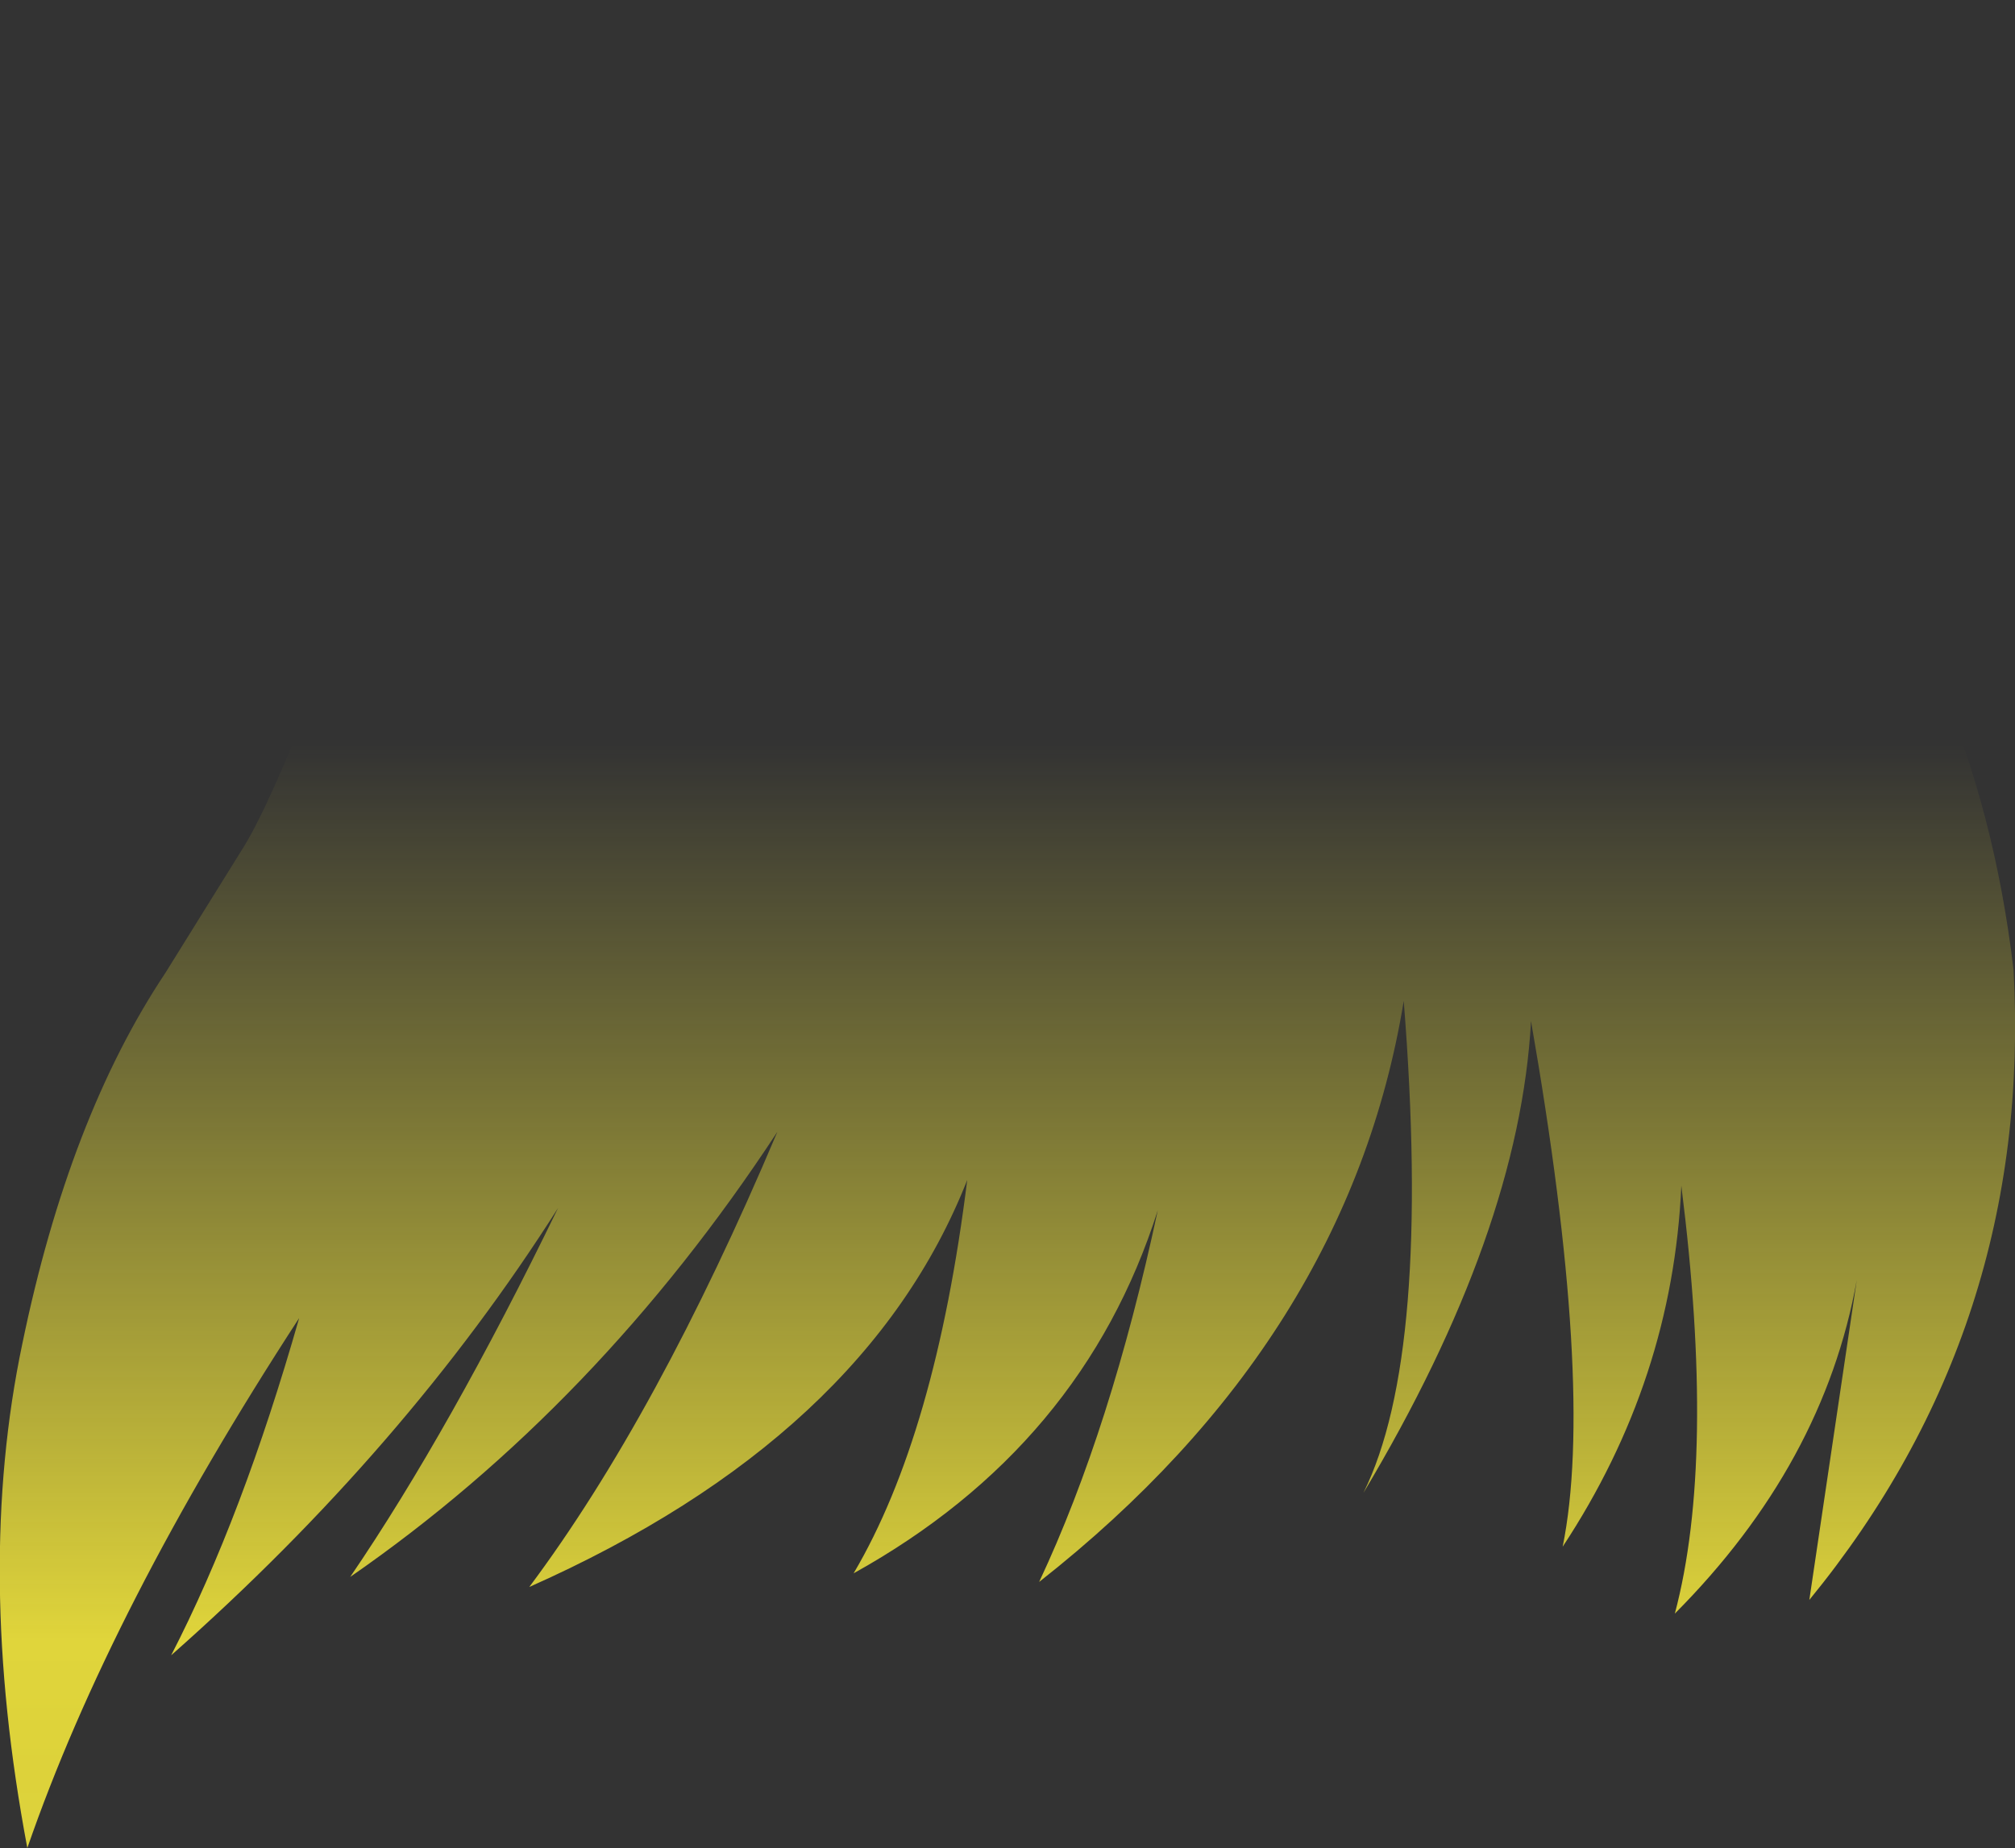 <?xml version="1.0" encoding="UTF-8" standalone="no"?>
<svg xmlns:xlink="http://www.w3.org/1999/xlink" height="128.5px" width="140.1px" xmlns="http://www.w3.org/2000/svg">
  <rect width="100%" height="100%" fill="#333333" stroke="none"/>
  <g transform="matrix(1.0, 0.0, 0.0, 1.0, 70.05, 64.25)">
    <path d="M-32.9 -46.35 Q-33.0 -50.2 -32.45 -51.65 -27.95 -63.2 -10.4 -64.25 33.5 -62.55 61.8 -33.5 L47.9 -39.05 Q62.95 -26.75 68.0 -7.3 69.3 -2.3 69.95 3.2 71.3 28.0 55.75 47.0 L59.05 24.75 Q56.75 37.55 46.4 47.95 49.25 37.2 46.85 18.2 46.25 31.7 38.6 43.3 40.85 32.25 36.4 6.75 35.6 21.4 24.75 39.55 29.5 29.95 27.55 5.35 23.7 28.85 2.2 45.75 7.2 35.1 10.45 19.9 5.25 36.3 -10.7 45.15 -5.0 35.5 -2.8 17.8 -9.85 35.7 -33.25 46.1 -24.35 34.2 -16.0 14.45 -28.5 33.5 -45.7 45.4 -38.75 35.2 -31.25 19.75 -41.85 36.45 -58.15 50.85 -53.2 41.25 -49.25 27.4 -62.4 47.6 -68.15 64.25 -71.8 44.9 -68.5 29.2 -65.25 13.45 -58.55 3.4 L-53.05 -5.45 Q-51.2 -8.5 -47.65 -17.6 -43.4 -28.55 -40.15 -34.35 -37.35 -39.45 -32.9 -46.35" fill="url(#gradient0)" fill-rule="evenodd" stroke="none"/>
  </g>
  <defs>
    <linearGradient gradientTransform="matrix(0.0, 0.1, -0.086, 0.0, 0.0, 69.4)" gradientUnits="userSpaceOnUse" id="gradient0" spreadMethod="pad" x1="-819.2" x2="819.2">
      <stop offset="0.0" stop-color="#fff23c" stop-opacity="0.0"/>
      <stop offset="0.38" stop-color="#fff23c" stop-opacity="0.847"/>
      <stop offset="0.604" stop-color="#fff23c" stop-opacity="0.8"/>
      <stop offset="1.0" stop-color="#fff23c" stop-opacity="0.0"/>
    </linearGradient>
  </defs>
</svg>

